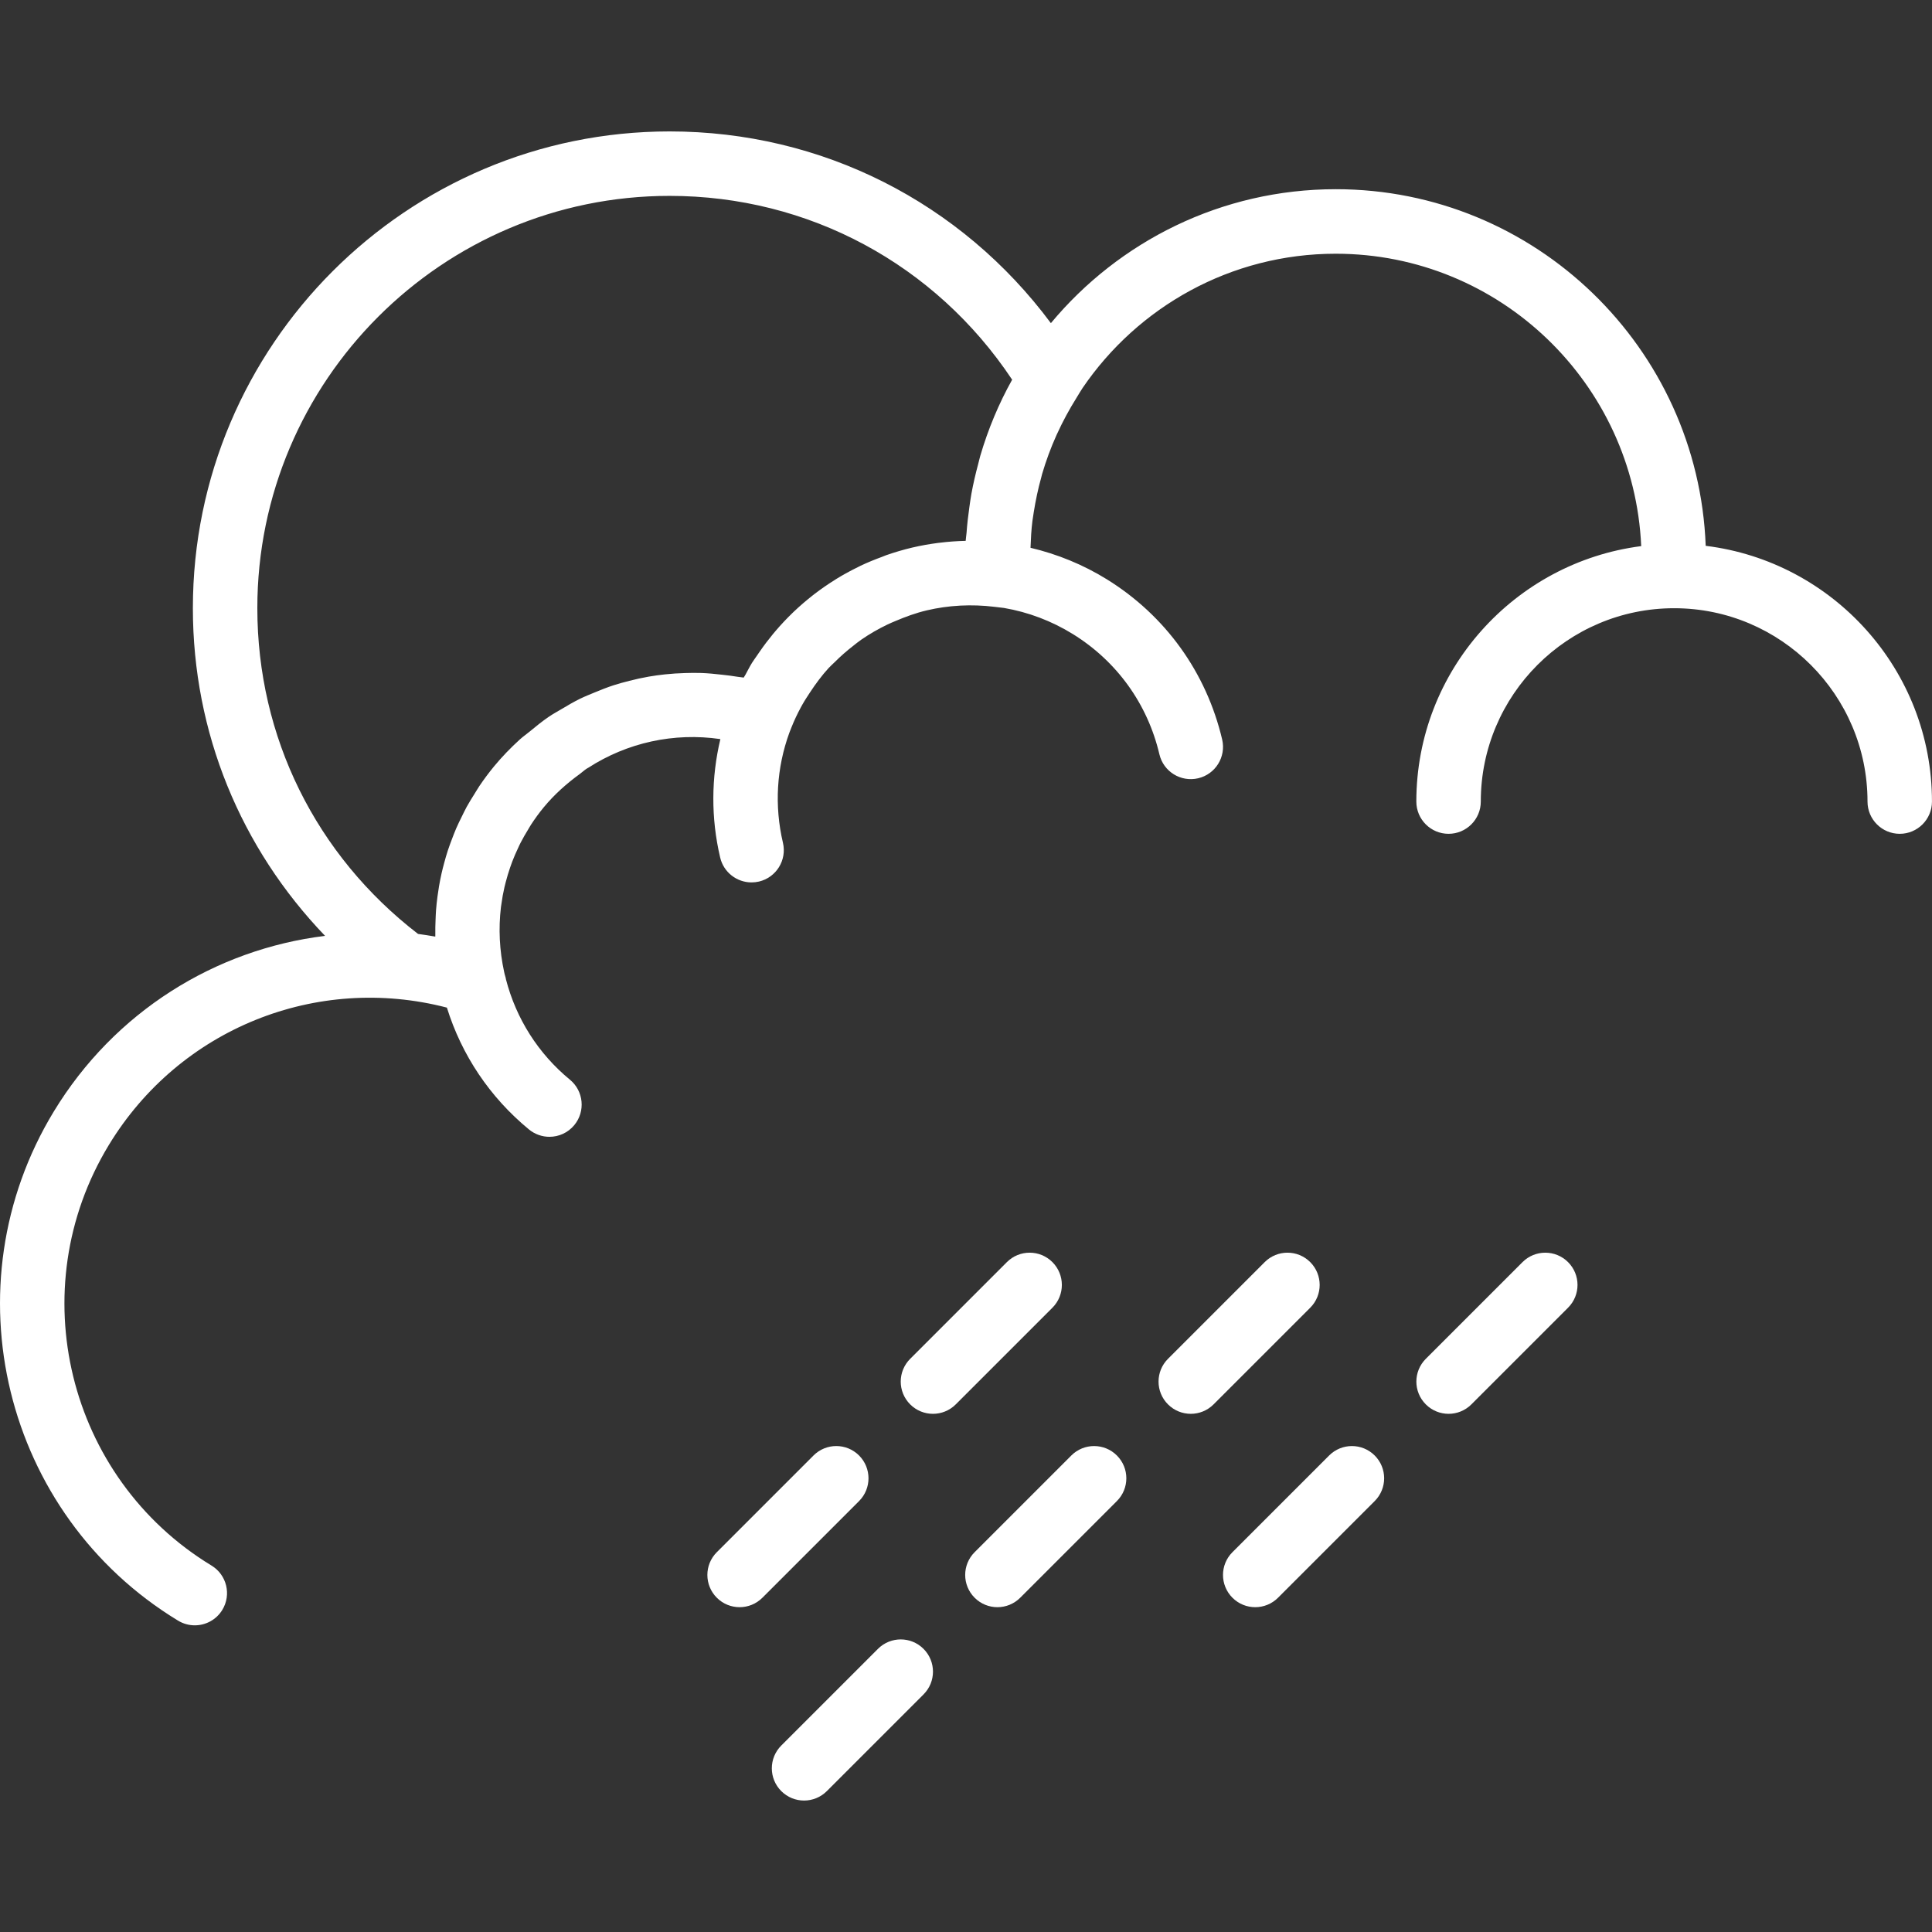 <?xml version="1.0"?>
<svg xmlns="http://www.w3.org/2000/svg" xmlns:xlink="http://www.w3.org/1999/xlink" version="1.1" id="Capa_1" x="0px" y="0px" viewBox="0 0 59.95 59.95" style="enable-background:new 0 0 59.95 59.95;" xml:space="preserve" width="512px" height="512px" class=""><rect x="0" y="0" width="59.95" height="59.95" fill="#333333" stroke="none"/><g><g>
	<path d="M52.928,16.937C52.697,10.798,47.645,5.871,41.45,5.871c-3.551,0-6.73,1.619-8.841,4.156   c-2.787-3.747-7.107-5.949-11.831-5.949c-8.157,0-14.793,6.636-14.793,14.793c0,3.861,1.483,7.442,4.102,10.169   c-3.404,0.417-6.534,2.351-8.417,5.449c-3.293,5.419-1.563,12.507,3.855,15.799c0.163,0.099,0.342,0.146,0.519,0.146   c0.338,0,0.667-0.171,0.855-0.48c0.287-0.472,0.137-1.087-0.335-1.374c-4.477-2.72-5.905-8.575-3.186-13.052   c2.196-3.614,6.446-5.312,10.489-4.262c0.458,1.471,1.33,2.779,2.547,3.781c0.187,0.153,0.412,0.228,0.635,0.228   c0.289,0,0.575-0.124,0.772-0.364c0.351-0.426,0.29-1.057-0.136-1.408c-0.989-0.814-1.671-1.9-1.986-3.117   c-0.004-0.048-0.024-0.09-0.034-0.136c-0.001-0.005-0.002-0.01-0.004-0.014l-0.016-0.071c-0.148-0.674-0.179-1.353-0.101-2.015   c0.003-0.029,0.009-0.058,0.013-0.087c0.024-0.181,0.056-0.36,0.097-0.537c0.012-0.051,0.025-0.101,0.038-0.151   c0.04-0.155,0.086-0.308,0.138-0.459c0.02-0.059,0.041-0.118,0.063-0.176c0.054-0.141,0.114-0.28,0.179-0.417   c0.028-0.06,0.055-0.121,0.086-0.18c0.07-0.137,0.149-0.271,0.23-0.404c0.032-0.052,0.061-0.107,0.095-0.158   c0.118-0.18,0.245-0.355,0.384-0.524c0.333-0.404,0.716-0.744,1.125-1.041c0.072-0.053,0.138-0.116,0.213-0.165   c0.016-0.011,0.034-0.018,0.05-0.028c1.206-0.779,2.655-1.1,4.098-0.889c-0.284,1.195-0.296,2.446-0.006,3.676   c0.108,0.46,0.519,0.771,0.973,0.771c0.076,0,0.153-0.008,0.23-0.026c0.538-0.127,0.871-0.665,0.745-1.203   c-0.271-1.152-0.197-2.33,0.199-3.416l0.065-0.165c0.085-0.215,0.184-0.422,0.292-0.623c0.015-0.028,0.031-0.056,0.047-0.085   c0.072-0.129,0.154-0.251,0.234-0.374c0.176-0.268,0.366-0.525,0.579-0.758c0.059-0.065,0.127-0.122,0.189-0.184   c0.18-0.181,0.372-0.349,0.573-0.505c0.083-0.065,0.164-0.132,0.251-0.192c0.258-0.178,0.529-0.335,0.814-0.471   c0.08-0.039,0.162-0.072,0.244-0.107c0.315-0.134,0.638-0.253,0.979-0.333c0.335-0.079,0.677-0.127,1.023-0.146   c0.005,0,0.009-0.001,0.014-0.001c0.348-0.018,0.701-0.006,1.055,0.037l0.302,0.036c0.749,0.129,1.473,0.4,2.139,0.812   c1.363,0.844,2.315,2.167,2.682,3.728c0.126,0.537,0.662,0.871,1.203,0.745c0.538-0.126,0.871-0.665,0.745-1.203   c-0.49-2.08-1.76-3.845-3.577-4.97c-0.743-0.46-1.543-0.783-2.37-0.979c0.011-0.281,0.024-0.562,0.06-0.839   c0.012-0.093,0.028-0.184,0.042-0.276c0.058-0.359,0.132-0.715,0.23-1.065c0.01-0.037,0.018-0.074,0.028-0.11   c0.121-0.411,0.269-0.814,0.446-1.206c0.007-0.015,0.015-0.03,0.021-0.045c0.174-0.381,0.374-0.751,0.598-1.109   c0.034-0.055,0.065-0.111,0.1-0.165l0.091-0.144c1.711-2.512,4.593-4.166,7.856-4.166c5.094,0,9.253,4.033,9.478,9.073   c-3.929,0.504-6.978,3.863-6.978,7.927c0,0.552,0.448,1,1,1s1-0.448,1-1c0-3.309,2.691-6,6-6s6,2.691,6,6c0,0.552,0.448,1,1,1   s1-0.448,1-1C59.95,20.792,56.878,17.422,52.928,16.937z M20.777,6.078c4.315,0,8.245,2.121,10.63,5.704   c-0.414,0.741-0.746,1.533-0.989,2.363c-0.023,0.08-0.04,0.161-0.062,0.242c-0.083,0.309-0.156,0.621-0.214,0.94   c-0.025,0.138-0.043,0.276-0.063,0.415c-0.037,0.262-0.068,0.526-0.087,0.794c-0.006,0.083-0.023,0.164-0.027,0.247   c-0.27,0.006-0.54,0.025-0.81,0.059c-0.01,0.001-0.021,0.001-0.031,0.003c-0.274,0.035-0.547,0.083-0.82,0.147   c-0.275,0.065-0.544,0.145-0.808,0.237c-0.043,0.015-0.085,0.035-0.128,0.051c-0.224,0.082-0.445,0.172-0.659,0.273   c-0.029,0.014-0.057,0.03-0.086,0.044c-0.227,0.11-0.448,0.231-0.662,0.362c-0.018,0.011-0.035,0.023-0.053,0.034   c-0.221,0.138-0.435,0.286-0.641,0.444c-0.015,0.012-0.03,0.024-0.046,0.036c-0.202,0.158-0.396,0.325-0.583,0.502   c-0.022,0.021-0.043,0.042-0.064,0.062c-0.173,0.168-0.338,0.344-0.496,0.528c-0.031,0.036-0.061,0.072-0.091,0.108   c-0.142,0.172-0.277,0.35-0.405,0.535c-0.036,0.051-0.072,0.102-0.106,0.154c-0.046,0.07-0.097,0.134-0.141,0.206   c-0.073,0.118-0.134,0.241-0.2,0.362c-0.018,0.033-0.04,0.063-0.058,0.096c-0.06-0.012-0.121-0.013-0.181-0.024   c-0.163-0.029-0.326-0.046-0.49-0.065c-0.216-0.025-0.43-0.046-0.645-0.054c-0.17-0.006-0.337-0.003-0.506,0.002   c-0.208,0.006-0.415,0.019-0.621,0.041c-0.169,0.018-0.336,0.041-0.504,0.07c-0.203,0.035-0.404,0.08-0.603,0.131   c-0.163,0.042-0.325,0.084-0.484,0.136c-0.2,0.065-0.394,0.142-0.589,0.223c-0.151,0.063-0.302,0.122-0.45,0.194   c-0.199,0.097-0.39,0.21-0.581,0.324c-0.132,0.079-0.267,0.151-0.394,0.238c-0.206,0.14-0.4,0.299-0.594,0.459   c-0.1,0.083-0.207,0.156-0.304,0.244c-0.284,0.259-0.555,0.537-0.805,0.841c-0.162,0.197-0.313,0.401-0.454,0.61   c-0.052,0.077-0.096,0.157-0.146,0.235c-0.084,0.134-0.168,0.267-0.244,0.405c-0.055,0.1-0.102,0.202-0.153,0.304   c-0.059,0.12-0.119,0.239-0.172,0.362c-0.049,0.114-0.093,0.23-0.137,0.346c-0.043,0.113-0.085,0.226-0.123,0.341   c-0.041,0.125-0.077,0.251-0.111,0.378c-0.03,0.109-0.058,0.218-0.083,0.328c-0.03,0.134-0.057,0.269-0.08,0.404   c-0.018,0.104-0.033,0.209-0.047,0.314c-0.019,0.144-0.035,0.287-0.046,0.433c-0.007,0.094-0.01,0.189-0.014,0.284   c-0.007,0.159-0.011,0.317-0.008,0.477c0,0.019-0.001,0.037-0.001,0.056c-0.177-0.031-0.355-0.059-0.535-0.083   c-3.173-2.444-4.987-6.113-4.987-10.109C7.984,11.817,13.723,6.078,20.777,6.078z" data-original="#000000" class="" data-old_color="#000000" fill="#FFFFFF"/>
	<path d="M33.243,45.164l-3,3c-0.391,0.391-0.391,1.023,0,1.414c0.195,0.195,0.451,0.293,0.707,0.293s0.512-0.098,0.707-0.293l3-3   c0.391-0.391,0.391-1.023,0-1.414S33.633,44.774,33.243,45.164z" data-original="#000000" class="" data-old_color="#000000" fill="#FFFFFF"/>
	<path d="M27.243,51.164l-3,3c-0.391,0.391-0.391,1.023,0,1.414c0.195,0.195,0.451,0.293,0.707,0.293s0.512-0.098,0.707-0.293l3-3   c0.391-0.391,0.391-1.023,0-1.414S27.633,50.774,27.243,51.164z" data-original="#000000" class="" data-old_color="#000000" fill="#FFFFFF"/>
	<path d="M47.243,39.164l-3,3c-0.391,0.391-0.391,1.023,0,1.414c0.195,0.195,0.451,0.293,0.707,0.293s0.512-0.098,0.707-0.293l3-3   c0.391-0.391,0.391-1.023,0-1.414S47.633,38.774,47.243,39.164z" data-original="#000000" class="" data-old_color="#000000" fill="#FFFFFF"/>
	<path d="M41.243,45.164l-3,3c-0.391,0.391-0.391,1.023,0,1.414c0.195,0.195,0.451,0.293,0.707,0.293s0.512-0.098,0.707-0.293l3-3   c0.391-0.391,0.391-1.023,0-1.414S41.633,44.774,41.243,45.164z" data-original="#000000" class="" data-old_color="#000000" fill="#FFFFFF"/>
	<path d="M32.657,39.164c-0.391-0.391-1.023-0.391-1.414,0l-3,3c-0.391,0.391-0.391,1.023,0,1.414   c0.195,0.195,0.451,0.293,0.707,0.293s0.512-0.098,0.707-0.293l3-3C33.047,40.188,33.047,39.555,32.657,39.164z" data-original="#000000" class="" data-old_color="#000000" fill="#FFFFFF"/>
	<path d="M40.657,39.164c-0.391-0.391-1.023-0.391-1.414,0l-3,3c-0.391,0.391-0.391,1.023,0,1.414   c0.195,0.195,0.451,0.293,0.707,0.293s0.512-0.098,0.707-0.293l3-3C41.047,40.188,41.047,39.555,40.657,39.164z" data-original="#000000" class="" data-old_color="#000000" fill="#FFFFFF"/>
	<path d="M26.657,45.164c-0.391-0.391-1.023-0.391-1.414,0l-3,3c-0.391,0.391-0.391,1.023,0,1.414   c0.195,0.195,0.451,0.293,0.707,0.293s0.512-0.098,0.707-0.293l3-3C27.047,46.188,27.047,45.555,26.657,45.164z" data-original="#000000" class="" data-old_color="#000000" fill="#FFFFFF"/>
</g></g> </svg>
